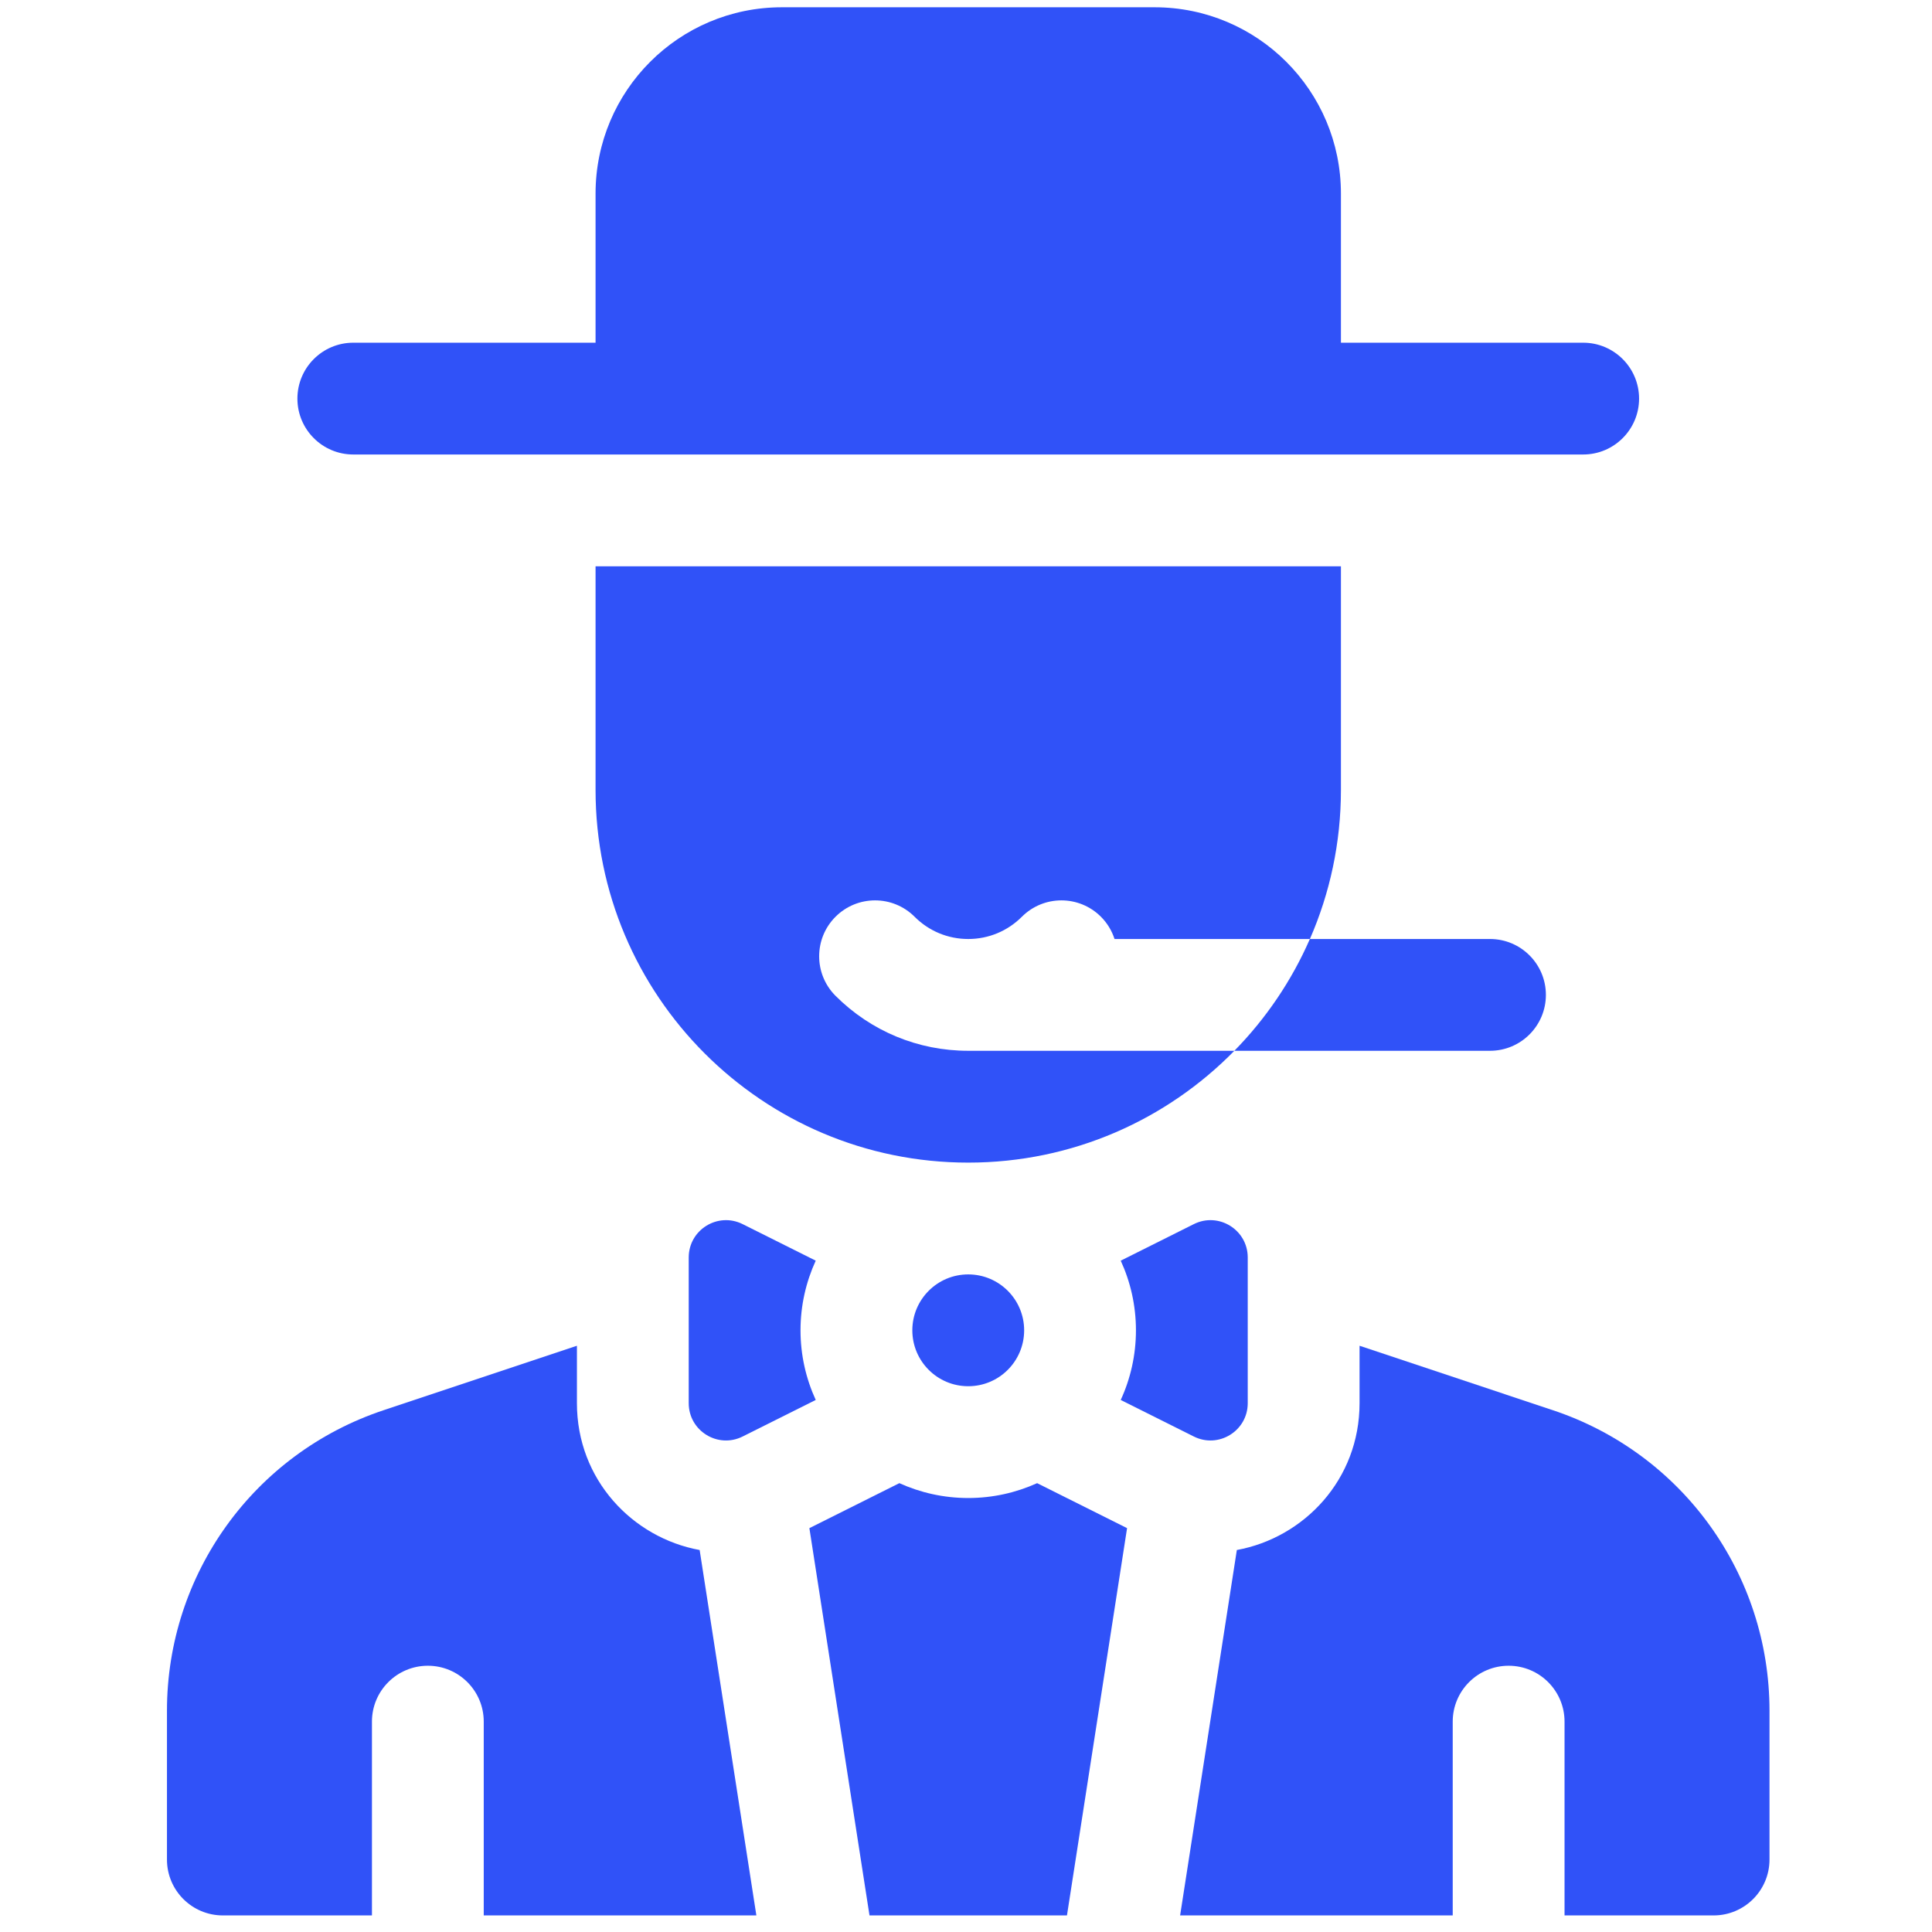 <svg width="81" height="81" viewBox="0 0 81 81" fill="none" xmlns="http://www.w3.org/2000/svg">
<g clip-path="url(#clip0_4_226)">
<path d="M40.594 62.805C39.565 62.805 38.588 62.581 37.706 62.182L33.934 64.068L36.454 80.305H44.733L47.253 64.068L43.482 62.182C42.6 62.581 41.623 62.805 40.594 62.805Z" fill="#3052F8"/>
<path d="M40.594 58.118C41.888 58.118 42.938 57.069 42.938 55.774C42.938 54.48 41.888 53.43 40.594 53.43C39.299 53.43 38.25 54.48 38.25 55.774C38.25 57.069 39.299 58.118 40.594 58.118Z" fill="#3052F8"/>
<path d="M50.051 60.226C51.09 60.746 52.312 59.99 52.312 58.829V52.72C52.312 51.558 51.09 50.803 50.051 51.322L46.987 52.854C47.396 53.744 47.625 54.733 47.625 55.774C47.625 56.816 47.396 57.804 46.987 58.694L50.051 60.226Z" fill="#3052F8"/>
<path d="M31.136 51.322C30.097 50.803 28.875 51.558 28.875 52.72V58.829C28.875 59.99 30.097 60.746 31.136 60.226L34.2 58.694C33.792 57.804 33.562 56.816 33.562 55.774C33.562 54.733 33.792 53.744 34.2 52.854L31.136 51.322Z" fill="#3052F8"/>
<path d="M24.188 58.829V56.422L16.081 59.124C10.649 60.934 7 65.998 7 71.724V77.962C7 79.256 8.049 80.305 9.344 80.305H15.594V72.18C15.594 70.886 16.643 69.837 17.938 69.837C19.232 69.837 20.281 70.886 20.281 72.18V80.305H31.711L29.333 64.985C26.52 64.471 24.188 62.038 24.188 58.829Z" fill="#3052F8"/>
<path d="M65.106 59.124L57 56.422V58.829C57 62.038 54.667 64.471 51.855 64.985L49.477 80.305H60.906V72.18C60.906 70.886 61.956 69.837 63.25 69.837C64.544 69.837 65.594 70.886 65.594 72.18V80.305H71.844C73.138 80.305 74.187 79.256 74.187 77.962V71.724C74.187 65.998 70.538 60.934 65.106 59.124Z" fill="#3052F8"/>
<path d="M14.812 19.055H66.375C67.669 19.055 68.719 18.006 68.719 16.712C68.719 15.417 67.669 14.368 66.375 14.368H56.219V8.118C56.219 3.803 52.721 0.305 48.406 0.305H32.781C28.467 0.305 24.969 3.803 24.969 8.118V14.368H14.812C13.518 14.368 12.469 15.417 12.469 16.712C12.469 18.006 13.518 19.055 14.812 19.055Z" fill="#3052F8"/>
<path d="M35.03 41.75C34.115 40.834 34.115 39.35 35.03 38.435C35.946 37.52 37.429 37.52 38.345 38.435C38.946 39.037 39.745 39.368 40.594 39.368C41.443 39.368 42.241 39.037 42.843 38.435C43.758 37.52 45.242 37.52 46.157 38.435C46.428 38.706 46.617 39.027 46.727 39.368H54.918C55.754 37.454 56.219 35.34 56.219 33.118V23.743H24.969V33.118C24.969 41.747 31.964 48.743 40.594 48.743C44.964 48.743 48.915 46.948 51.751 44.055H40.594C38.493 44.055 36.517 43.236 35.03 41.75Z" fill="#3052F8"/>
<path d="M64.812 41.712C64.812 40.417 63.763 39.368 62.469 39.368H54.917C54.151 41.122 53.072 42.708 51.751 44.055H62.469C63.763 44.055 64.812 43.006 64.812 41.712Z" fill="#3052F8"/>
</g>
<defs>
<clipPath id="clip0_4_226">
<rect width="80" height="80" fill="white" transform="translate(0.25 0.305)"/>
</clipPath>
</defs>
</svg>
